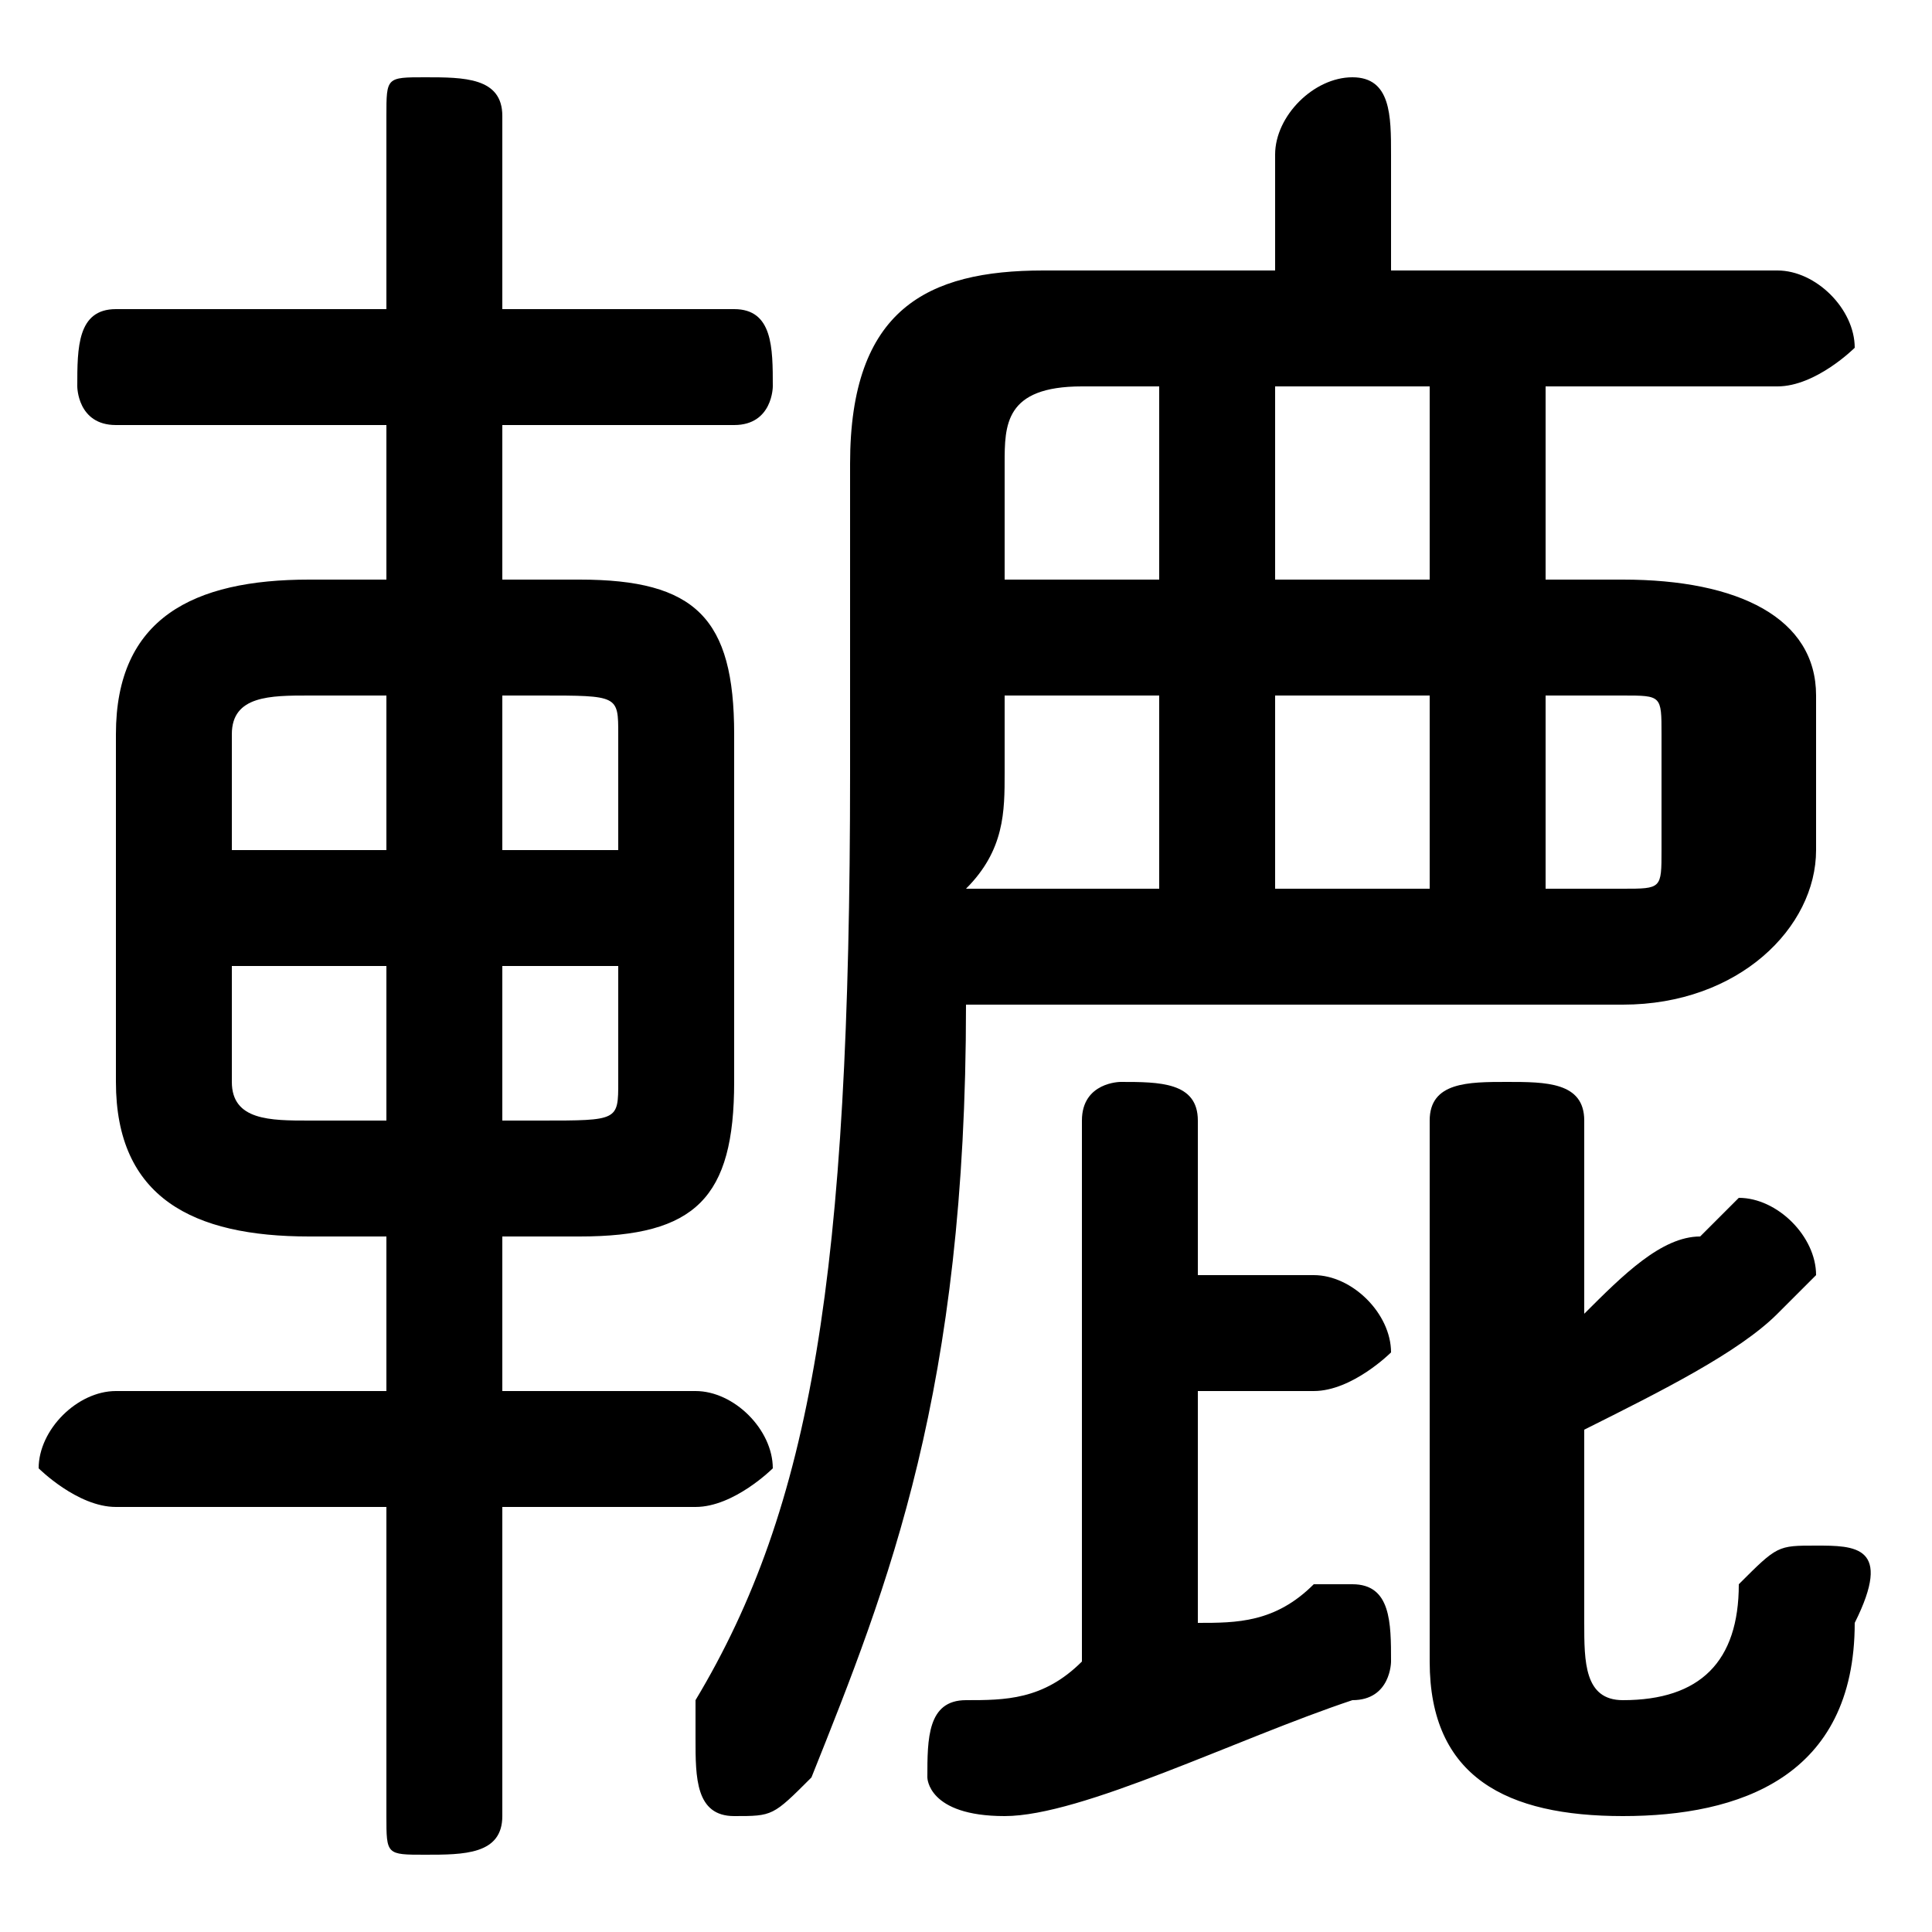 <svg xmlns="http://www.w3.org/2000/svg" viewBox="0 -44.0 50.0 50.0">
    <rect x="0" y="-44.0" width="50.0" height="50.0" fill="#808080" stroke="none"/>
    <g transform="scale(1, -1)">
        <!-- ボディの枠 -->
        <rect x="0" y="-6.0" width="50.0" height="50.0"
            stroke="white" fill="white"/>
        <!-- グリフ座標系の原点 -->
        <circle cx="0" cy="0" r="5" fill="white"/>
        <!-- グリフのアウトライン -->
        <g style="fill:black;stroke:#000000;stroke-width:0;stroke-linecap:round;stroke-linejoin:round;">
        <path d="M 15.0 12.0 C 18.0 12.0 19.0 13.0 19.0 16.0 L 19.0 25.0 C 19.0 28.0 18.0 29.0 15.0 29.0 L 13.0 29.0 L 13.0 33.0 L 19.0 33.0 C 20.0 33.0 20.0 34.0 20.0 34.0 C 20.0 35.0 20.0 36.0 19.0 36.0 L 13.0 36.0 L 13.0 41.0 C 13.0 42.0 12.0 42.0 11.0 42.0 C 10.0 42.0 10.0 42.0 10.0 41.0 L 10.0 36.0 L 3.0 36.0 C 2.0 36.0 2.0 35.0 2.0 34.0 C 2.0 34.0 2.0 33.0 3.0 33.0 L 10.0 33.0 L 10.0 29.0 L 8.0 29.0 C 5.0 29.0 3.0 28.0 3.0 25.0 L 3.0 16.0 C 3.0 13.0 5.0 12.0 8.0 12.0 L 10.0 12.0 L 10.0 8.0 L 3.0 8.0 C 2.0 8.0 1.0 7.0 1.0 6.0 C 1.0 6.0 2.0 5.0 3.0 5.0 L 10.0 5.0 L 10.0 -3.0 C 10.0 -4.0 10.0 -4.0 11.0 -4.0 C 12.0 -4.0 13.0 -4.0 13.0 -3.0 L 13.0 5.0 L 18.0 5.0 C 19.0 5.0 20.0 6.0 20.0 6.0 C 20.0 7.0 19.0 8.0 18.0 8.0 L 13.0 8.0 L 13.0 12.0 Z M 13.0 15.0 L 13.0 19.0 L 16.0 19.0 L 16.0 16.0 C 16.0 15.0 16.0 15.0 14.0 15.0 Z M 16.0 22.0 L 13.0 22.0 L 13.0 26.0 L 14.0 26.0 C 16.0 26.0 16.0 26.0 16.0 25.0 Z M 10.0 26.0 L 10.0 22.0 L 6.0 22.0 L 6.0 25.0 C 6.0 26.0 7.0 26.0 8.0 26.0 Z M 6.0 19.0 L 10.0 19.0 L 10.0 15.0 L 8.0 15.0 C 7.0 15.0 6.0 15.0 6.0 16.0 Z M 40.0 29.0 L 40.0 34.0 L 46.0 34.0 C 47.0 34.0 48.0 35.0 48.0 35.0 C 48.0 36.0 47.0 37.0 46.0 37.0 L 36.0 37.0 L 36.0 40.0 C 36.0 41.0 36.0 42.0 35.0 42.0 C 34.0 42.0 33.0 41.0 33.0 40.0 L 33.0 37.0 L 27.0 37.0 C 24.0 37.0 22.0 36.0 22.0 32.0 L 22.0 24.0 C 22.0 11.0 21.0 5.0 18.0 -0.0 C 18.0 -1.0 18.0 -1.0 18.0 -1.0 C 18.0 -2.0 18.0 -3.0 19.0 -3.0 C 20.0 -3.0 20.0 -3.0 21.0 -2.0 C 23.0 3.0 25.0 8.0 25.0 18.0 L 42.0 18.0 C 45.0 18.0 47.0 20.0 47.0 22.0 L 47.0 26.0 C 47.0 28.0 45.0 29.0 42.0 29.0 Z M 30.0 29.0 L 26.0 29.0 L 26.0 32.0 C 26.0 33.0 26.0 34.0 28.0 34.0 L 30.0 34.0 Z M 30.0 26.0 L 30.0 21.0 L 25.0 21.0 C 26.0 22.0 26.0 23.0 26.0 24.0 L 26.0 26.0 Z M 33.0 21.0 L 33.0 26.0 L 37.0 26.0 L 37.0 21.0 Z M 33.0 29.0 L 33.0 34.0 L 37.0 34.0 L 37.0 29.0 Z M 40.0 21.0 L 40.0 26.0 L 42.0 26.0 C 43.0 26.0 43.0 26.0 43.0 25.0 L 43.0 22.0 C 43.0 21.0 43.0 21.0 42.0 21.0 Z M 31.0 8.0 L 34.0 8.0 C 35.0 8.0 36.0 9.0 36.0 9.0 C 36.0 10.0 35.0 11.0 34.0 11.0 L 31.0 11.0 L 31.0 15.0 C 31.0 16.0 30.0 16.0 29.0 16.0 C 29.0 16.0 28.0 16.0 28.0 15.0 L 28.0 1.0 C 27.0 0.0 26.0 0.0 25.0 -0.0 C 24.0 -0.0 24.0 -1.0 24.0 -2.0 C 24.0 -2.0 24.0 -3.0 26.0 -3.0 C 28.0 -3.0 32.0 -1.0 35.0 -0.0 C 36.0 0.0 36.0 1.0 36.0 1.0 C 36.0 2.0 36.0 3.0 35.0 3.0 C 35.0 3.0 35.0 3.0 34.0 3.0 C 33.0 2.0 32.0 2.0 31.0 2.0 Z M 41.0 7.0 C 43.0 8.0 45.0 9.0 46.0 10.0 C 47.0 11.0 47.0 11.0 47.0 11.0 C 47.0 12.0 46.0 13.0 45.0 13.0 C 45.0 13.0 45.0 13.0 44.0 12.0 C 43.0 12.0 42.0 11.0 41.0 10.0 L 41.0 15.0 C 41.0 16.0 40.0 16.0 39.0 16.0 C 38.0 16.0 37.0 16.0 37.0 15.0 L 37.0 1.0 C 37.0 -2.0 39.0 -3.0 42.0 -3.0 C 45.0 -3.0 48.0 -2.0 48.0 2.0 C 49.0 4.0 48.0 4.0 47.0 4.0 C 46.0 4.0 46.0 4.0 45.0 3.0 C 45.0 1.0 44.0 0.0 42.0 0.0 C 41.0 0.0 41.0 1.0 41.0 2.0 Z"/>
    </g>
    </g>
</svg>
